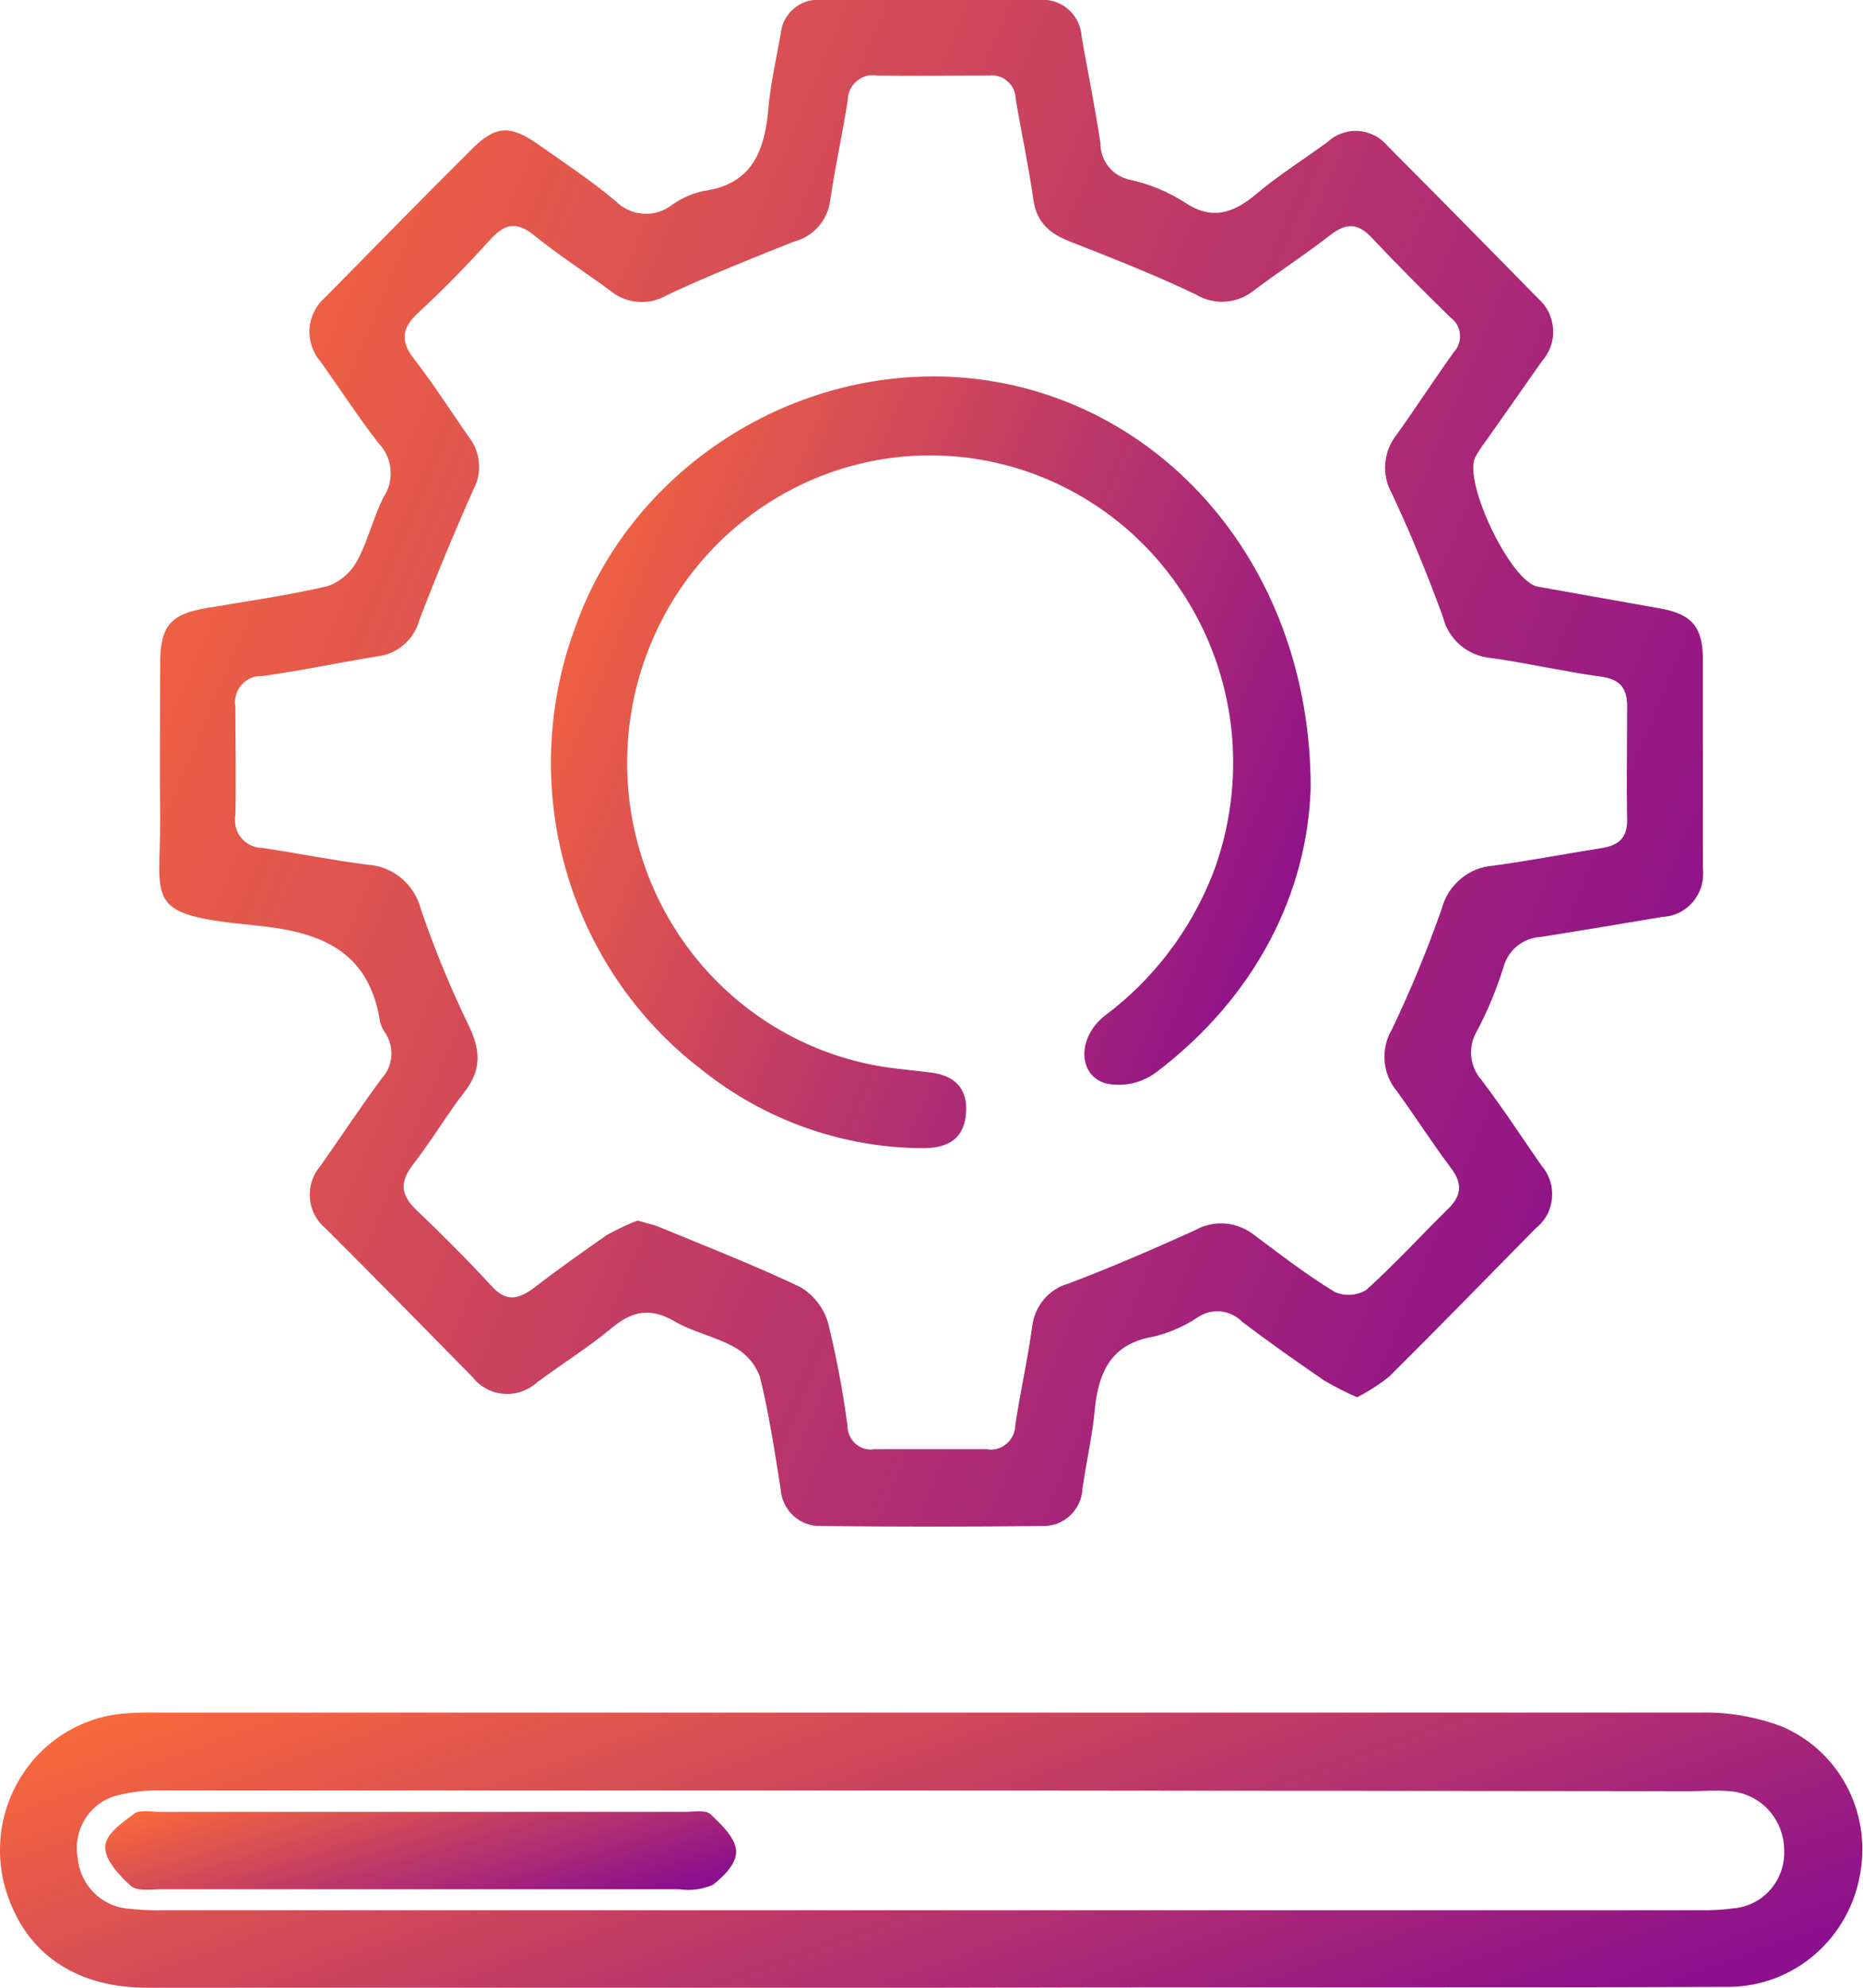 <svg width="15" height="16" viewBox="0 0 15 16" fill="none" xmlns="http://www.w3.org/2000/svg">
<g clip-path="url(#clip0_124_74)">
<path d="M10.927 11.247C10.836 11.208 10.748 11.163 10.663 11.113C10.439 10.959 10.217 10.804 10.001 10.639C9.955 10.592 9.894 10.563 9.828 10.556C9.763 10.55 9.698 10.567 9.643 10.604C9.533 10.677 9.411 10.73 9.283 10.76C8.944 10.818 8.843 11.047 8.814 11.354C8.794 11.563 8.746 11.77 8.716 11.979C8.713 12.062 8.677 12.142 8.616 12.199C8.556 12.256 8.475 12.286 8.392 12.283C7.798 12.29 7.203 12.29 6.609 12.283C6.527 12.286 6.447 12.256 6.387 12.2C6.326 12.144 6.29 12.066 6.285 11.983C6.237 11.682 6.192 11.38 6.119 11.084C6.082 10.981 6.008 10.896 5.913 10.844C5.76 10.757 5.576 10.723 5.425 10.632C5.233 10.523 5.089 10.554 4.926 10.689C4.735 10.847 4.524 10.979 4.324 11.127C4.288 11.16 4.245 11.185 4.199 11.201C4.153 11.217 4.105 11.223 4.056 11.219C4.008 11.216 3.96 11.202 3.917 11.179C3.874 11.156 3.836 11.125 3.806 11.086C3.414 10.687 3.022 10.288 2.626 9.892C2.59 9.863 2.559 9.826 2.537 9.785C2.514 9.743 2.5 9.698 2.496 9.651C2.491 9.604 2.496 9.556 2.51 9.511C2.524 9.466 2.547 9.424 2.578 9.388C2.743 9.153 2.902 8.912 3.074 8.68C3.119 8.631 3.146 8.568 3.151 8.501C3.156 8.435 3.138 8.368 3.101 8.313C3.083 8.288 3.07 8.259 3.061 8.229C2.97 7.634 2.557 7.497 2.045 7.448C1.134 7.36 1.296 7.265 1.29 6.555C1.284 6.148 1.29 5.74 1.29 5.333C1.29 5.037 1.378 4.942 1.66 4.895C1.983 4.84 2.316 4.793 2.638 4.718C2.74 4.682 2.824 4.609 2.876 4.513C2.965 4.35 3.006 4.16 3.091 3.997C3.133 3.932 3.152 3.854 3.144 3.776C3.137 3.698 3.103 3.625 3.049 3.569C2.883 3.355 2.741 3.136 2.586 2.917C2.553 2.88 2.528 2.838 2.512 2.791C2.496 2.745 2.489 2.696 2.492 2.646C2.495 2.597 2.509 2.549 2.531 2.505C2.553 2.461 2.584 2.423 2.621 2.391C3.014 1.993 3.404 1.592 3.801 1.198C3.992 1.008 4.112 1.006 4.334 1.163C4.557 1.319 4.757 1.452 4.954 1.616C5.014 1.677 5.093 1.715 5.178 1.72C5.263 1.726 5.347 1.7 5.414 1.647C5.49 1.593 5.576 1.556 5.667 1.537C6.047 1.484 6.156 1.226 6.186 0.88C6.203 0.679 6.249 0.478 6.285 0.279C6.291 0.199 6.328 0.125 6.387 0.073C6.446 0.02 6.524 -0.006 6.602 -0.001C7.197 -0.001 7.791 -0.001 8.385 -0.001C8.467 -0.005 8.546 0.024 8.607 0.08C8.668 0.135 8.704 0.213 8.709 0.296C8.759 0.581 8.817 0.865 8.86 1.151C8.859 1.221 8.883 1.289 8.927 1.343C8.97 1.397 9.031 1.434 9.099 1.447C9.252 1.481 9.398 1.54 9.531 1.624C9.747 1.773 9.922 1.724 10.111 1.565C10.3 1.405 10.5 1.282 10.693 1.14C10.726 1.109 10.765 1.086 10.808 1.072C10.85 1.057 10.895 1.051 10.94 1.054C10.984 1.058 11.028 1.07 11.068 1.091C11.108 1.111 11.143 1.14 11.172 1.175C11.578 1.582 11.982 1.992 12.385 2.403C12.42 2.434 12.449 2.472 12.47 2.514C12.49 2.557 12.502 2.603 12.505 2.651C12.508 2.698 12.501 2.745 12.485 2.79C12.469 2.834 12.444 2.875 12.413 2.91C12.258 3.129 12.107 3.348 11.956 3.56C11.928 3.597 11.902 3.637 11.879 3.678C11.776 3.876 12.165 4.684 12.38 4.722L13.358 4.896C13.615 4.94 13.709 5.04 13.711 5.301C13.711 5.865 13.711 6.429 13.711 6.993C13.716 7.04 13.712 7.088 13.699 7.134C13.685 7.179 13.662 7.222 13.632 7.258C13.602 7.294 13.564 7.324 13.522 7.345C13.48 7.366 13.434 7.378 13.387 7.38C13.063 7.435 12.733 7.49 12.404 7.542C12.335 7.545 12.269 7.571 12.215 7.615C12.161 7.659 12.123 7.719 12.105 7.787C12.049 7.965 11.977 8.139 11.889 8.304C11.854 8.365 11.839 8.435 11.846 8.505C11.853 8.575 11.882 8.641 11.928 8.693C12.095 8.912 12.252 9.153 12.411 9.382C12.442 9.417 12.465 9.458 12.48 9.503C12.495 9.548 12.5 9.596 12.496 9.643C12.492 9.69 12.479 9.736 12.457 9.778C12.434 9.819 12.404 9.856 12.367 9.885C11.974 10.283 11.584 10.685 11.187 11.079C11.106 11.144 11.019 11.2 10.927 11.247ZM5.131 9.824C5.212 9.848 5.266 9.858 5.314 9.879C5.692 10.035 6.069 10.182 6.442 10.359C6.551 10.423 6.633 10.527 6.668 10.651C6.735 10.924 6.787 11.201 6.824 11.48C6.824 11.508 6.83 11.534 6.842 11.559C6.853 11.583 6.87 11.605 6.89 11.623C6.911 11.64 6.934 11.653 6.96 11.661C6.986 11.668 7.013 11.67 7.039 11.665C7.34 11.665 7.642 11.665 7.943 11.665C7.971 11.671 8 11.669 8.028 11.662C8.055 11.655 8.081 11.641 8.103 11.622C8.126 11.604 8.143 11.58 8.156 11.554C8.168 11.527 8.174 11.499 8.175 11.47C8.214 11.207 8.274 10.946 8.31 10.682C8.319 10.601 8.351 10.524 8.403 10.461C8.455 10.399 8.524 10.354 8.602 10.332C8.948 10.201 9.288 10.054 9.625 9.901C9.699 9.859 9.784 9.842 9.869 9.849C9.954 9.857 10.034 9.889 10.101 9.943C10.316 10.103 10.522 10.263 10.748 10.4C10.789 10.418 10.833 10.425 10.877 10.422C10.921 10.419 10.964 10.406 11.002 10.382C11.232 10.174 11.442 9.944 11.665 9.725C11.773 9.616 11.773 9.52 11.679 9.397C11.529 9.198 11.395 8.986 11.248 8.785C11.19 8.716 11.156 8.632 11.148 8.542C11.141 8.453 11.161 8.363 11.207 8.286C11.358 7.97 11.492 7.646 11.608 7.315C11.633 7.22 11.687 7.136 11.761 7.074C11.836 7.011 11.928 6.974 12.024 6.968C12.315 6.928 12.603 6.873 12.893 6.827C13.022 6.807 13.103 6.753 13.101 6.6C13.095 6.294 13.101 5.989 13.101 5.683C13.101 5.527 13.031 5.464 12.885 5.446C12.588 5.405 12.293 5.336 11.995 5.295C11.906 5.286 11.823 5.25 11.755 5.191C11.687 5.132 11.639 5.054 11.618 4.966C11.495 4.63 11.359 4.297 11.207 3.973C11.165 3.899 11.146 3.813 11.154 3.727C11.161 3.642 11.194 3.561 11.248 3.495C11.404 3.276 11.546 3.057 11.703 2.838C11.722 2.818 11.736 2.795 11.745 2.769C11.754 2.744 11.758 2.716 11.755 2.689C11.752 2.662 11.744 2.636 11.73 2.612C11.717 2.589 11.698 2.569 11.676 2.553C11.46 2.342 11.244 2.126 11.037 1.905C10.929 1.796 10.841 1.796 10.72 1.885C10.518 2.043 10.303 2.182 10.098 2.336C10.032 2.39 9.952 2.422 9.867 2.428C9.783 2.434 9.698 2.413 9.626 2.369C9.302 2.214 8.961 2.08 8.624 1.948C8.459 1.884 8.347 1.798 8.32 1.606C8.282 1.335 8.223 1.067 8.178 0.797C8.177 0.77 8.171 0.743 8.16 0.718C8.148 0.693 8.132 0.671 8.111 0.654C8.091 0.636 8.067 0.622 8.041 0.615C8.016 0.607 7.989 0.604 7.962 0.608C7.661 0.608 7.36 0.613 7.059 0.608C7.03 0.603 7.001 0.604 6.973 0.612C6.946 0.62 6.92 0.634 6.898 0.653C6.875 0.671 6.858 0.695 6.845 0.721C6.833 0.748 6.826 0.777 6.826 0.806C6.783 1.077 6.724 1.344 6.684 1.616C6.674 1.694 6.64 1.766 6.589 1.825C6.537 1.883 6.47 1.925 6.395 1.944C6.051 2.08 5.707 2.218 5.371 2.375C5.302 2.416 5.221 2.436 5.141 2.43C5.06 2.425 4.983 2.395 4.919 2.344C4.714 2.192 4.497 2.054 4.299 1.893C4.156 1.777 4.06 1.804 3.946 1.93C3.763 2.131 3.574 2.328 3.373 2.512C3.239 2.635 3.216 2.738 3.333 2.888C3.491 3.091 3.629 3.31 3.777 3.52C3.822 3.578 3.85 3.649 3.856 3.723C3.863 3.797 3.848 3.871 3.813 3.937C3.658 4.285 3.511 4.639 3.375 4.995C3.354 5.07 3.312 5.137 3.253 5.188C3.195 5.239 3.123 5.272 3.046 5.282C2.734 5.332 2.424 5.399 2.111 5.442C2.079 5.441 2.048 5.446 2.019 5.458C1.991 5.47 1.965 5.489 1.944 5.513C1.923 5.536 1.908 5.565 1.9 5.595C1.891 5.626 1.889 5.658 1.895 5.689C1.895 5.979 1.902 6.269 1.895 6.558C1.889 6.59 1.89 6.624 1.898 6.656C1.906 6.688 1.92 6.718 1.941 6.743C1.962 6.769 1.987 6.789 2.017 6.803C2.046 6.818 2.078 6.825 2.111 6.825C2.393 6.867 2.674 6.924 2.958 6.96C3.058 6.966 3.153 7.004 3.231 7.068C3.308 7.133 3.364 7.221 3.389 7.319C3.497 7.637 3.625 7.947 3.771 8.249C3.87 8.449 3.879 8.611 3.74 8.789C3.601 8.968 3.469 9.19 3.321 9.38C3.213 9.522 3.231 9.624 3.355 9.742C3.563 9.94 3.766 10.144 3.961 10.355C4.069 10.473 4.16 10.464 4.285 10.377C4.481 10.226 4.684 10.082 4.889 9.939C4.967 9.896 5.048 9.858 5.131 9.825V9.824Z" fill="url(#paint0_linear_124_74)"/>
<path d="M7.487 16C5.387 16 3.287 16 1.186 16C0.64 16 0.251 15.752 0.08 15.308C0.015 15.146 -0.011 14.97 0.004 14.796C0.019 14.621 0.075 14.453 0.167 14.305C0.259 14.156 0.384 14.032 0.533 13.943C0.681 13.854 0.849 13.801 1.021 13.791C1.113 13.783 1.207 13.785 1.298 13.785C5.429 13.785 9.561 13.785 13.694 13.785C13.914 13.78 14.134 13.818 14.341 13.895C14.565 13.988 14.75 14.156 14.866 14.372C14.982 14.588 15.021 14.837 14.978 15.078C14.936 15.332 14.807 15.563 14.614 15.731C14.421 15.898 14.176 15.991 13.922 15.993C11.953 16.001 9.984 15.993 8.015 15.999L7.487 16ZM7.517 14.412C5.448 14.412 3.38 14.412 1.312 14.412C1.19 14.408 1.067 14.421 0.948 14.451C0.84 14.477 0.746 14.545 0.686 14.64C0.627 14.735 0.605 14.849 0.626 14.96C0.636 15.062 0.681 15.158 0.752 15.231C0.823 15.304 0.916 15.35 1.017 15.362C1.124 15.374 1.232 15.379 1.34 15.376C5.454 15.376 9.567 15.376 13.68 15.376C13.772 15.378 13.865 15.373 13.957 15.361C14.074 15.351 14.182 15.296 14.259 15.205C14.335 15.115 14.373 14.998 14.365 14.879C14.361 14.76 14.314 14.648 14.233 14.562C14.152 14.477 14.042 14.426 13.926 14.418C13.818 14.408 13.71 14.418 13.602 14.418L7.517 14.412Z" fill="url(#paint1_linear_124_74)"/>
<path d="M10.553 6.341C10.527 7.177 10.121 8.02 9.298 8.64C9.24 8.68 9.175 8.708 9.107 8.722C9.038 8.736 8.968 8.735 8.899 8.72C8.673 8.648 8.676 8.345 8.899 8.173C9.285 7.884 9.584 7.491 9.763 7.039C9.947 6.557 9.979 6.029 9.853 5.528C9.726 5.027 9.449 4.579 9.059 4.246C8.669 3.914 8.186 3.713 7.678 3.673C7.17 3.633 6.663 3.755 6.227 4.023C5.791 4.29 5.448 4.69 5.247 5.165C5.046 5.64 4.997 6.167 5.106 6.671C5.215 7.176 5.477 7.634 5.856 7.98C6.234 8.326 6.71 8.543 7.216 8.601L7.492 8.633C7.683 8.655 7.794 8.759 7.778 8.961C7.763 9.164 7.635 9.239 7.446 9.242C6.794 9.243 6.16 9.02 5.649 8.61C5.123 8.208 4.74 7.644 4.557 7.003C4.373 6.362 4.399 5.678 4.63 5.053C5.068 3.809 6.323 2.973 7.651 3.033C9.265 3.11 10.553 4.488 10.553 6.341Z" fill="url(#paint2_linear_124_74)"/>
<path d="M3.384 15.207H1.302C1.218 15.207 1.107 15.226 1.055 15.181C0.961 15.098 0.847 14.974 0.847 14.868C0.847 14.762 0.985 14.672 1.08 14.599C1.126 14.564 1.215 14.584 1.284 14.584H5.518C5.587 14.584 5.681 14.566 5.72 14.603C5.808 14.685 5.919 14.792 5.927 14.896C5.934 15 5.824 15.108 5.737 15.173C5.651 15.209 5.558 15.221 5.467 15.207C4.773 15.208 4.078 15.207 3.384 15.207Z" fill="url(#paint3_linear_124_74)"/>
</g>
<defs>
<linearGradient id="paint0_linear_124_74" x1="1.48" y1="1.401" x2="14.62" y2="6.903" gradientUnits="userSpaceOnUse">
<stop stop-color="#F8693C"/>
<stop offset="1" stop-color="#8A0D8C" stop-opacity="0.99"/>
</linearGradient>
<linearGradient id="paint1_linear_124_74" x1="0.238" y1="14.038" x2="2.343" y2="19.935" gradientUnits="userSpaceOnUse">
<stop stop-color="#F8693C"/>
<stop offset="1" stop-color="#8A0D8C" stop-opacity="0.99"/>
</linearGradient>
<linearGradient id="paint2_linear_124_74" x1="4.533" y1="3.739" x2="11.049" y2="6.395" gradientUnits="userSpaceOnUse">
<stop stop-color="#F8693C"/>
<stop offset="1" stop-color="#8A0D8C" stop-opacity="0.99"/>
</linearGradient>
<linearGradient id="paint3_linear_124_74" x1="0.927" y1="14.651" x2="1.454" y2="16.396" gradientUnits="userSpaceOnUse">
<stop stop-color="#F8693C"/>
<stop offset="1" stop-color="#8A0D8C" stop-opacity="0.99"/>
</linearGradient>
<clipPath id="clip0_124_74">
<rect width="15" height="16" fill="white"/>
</clipPath>
</defs>
</svg>
